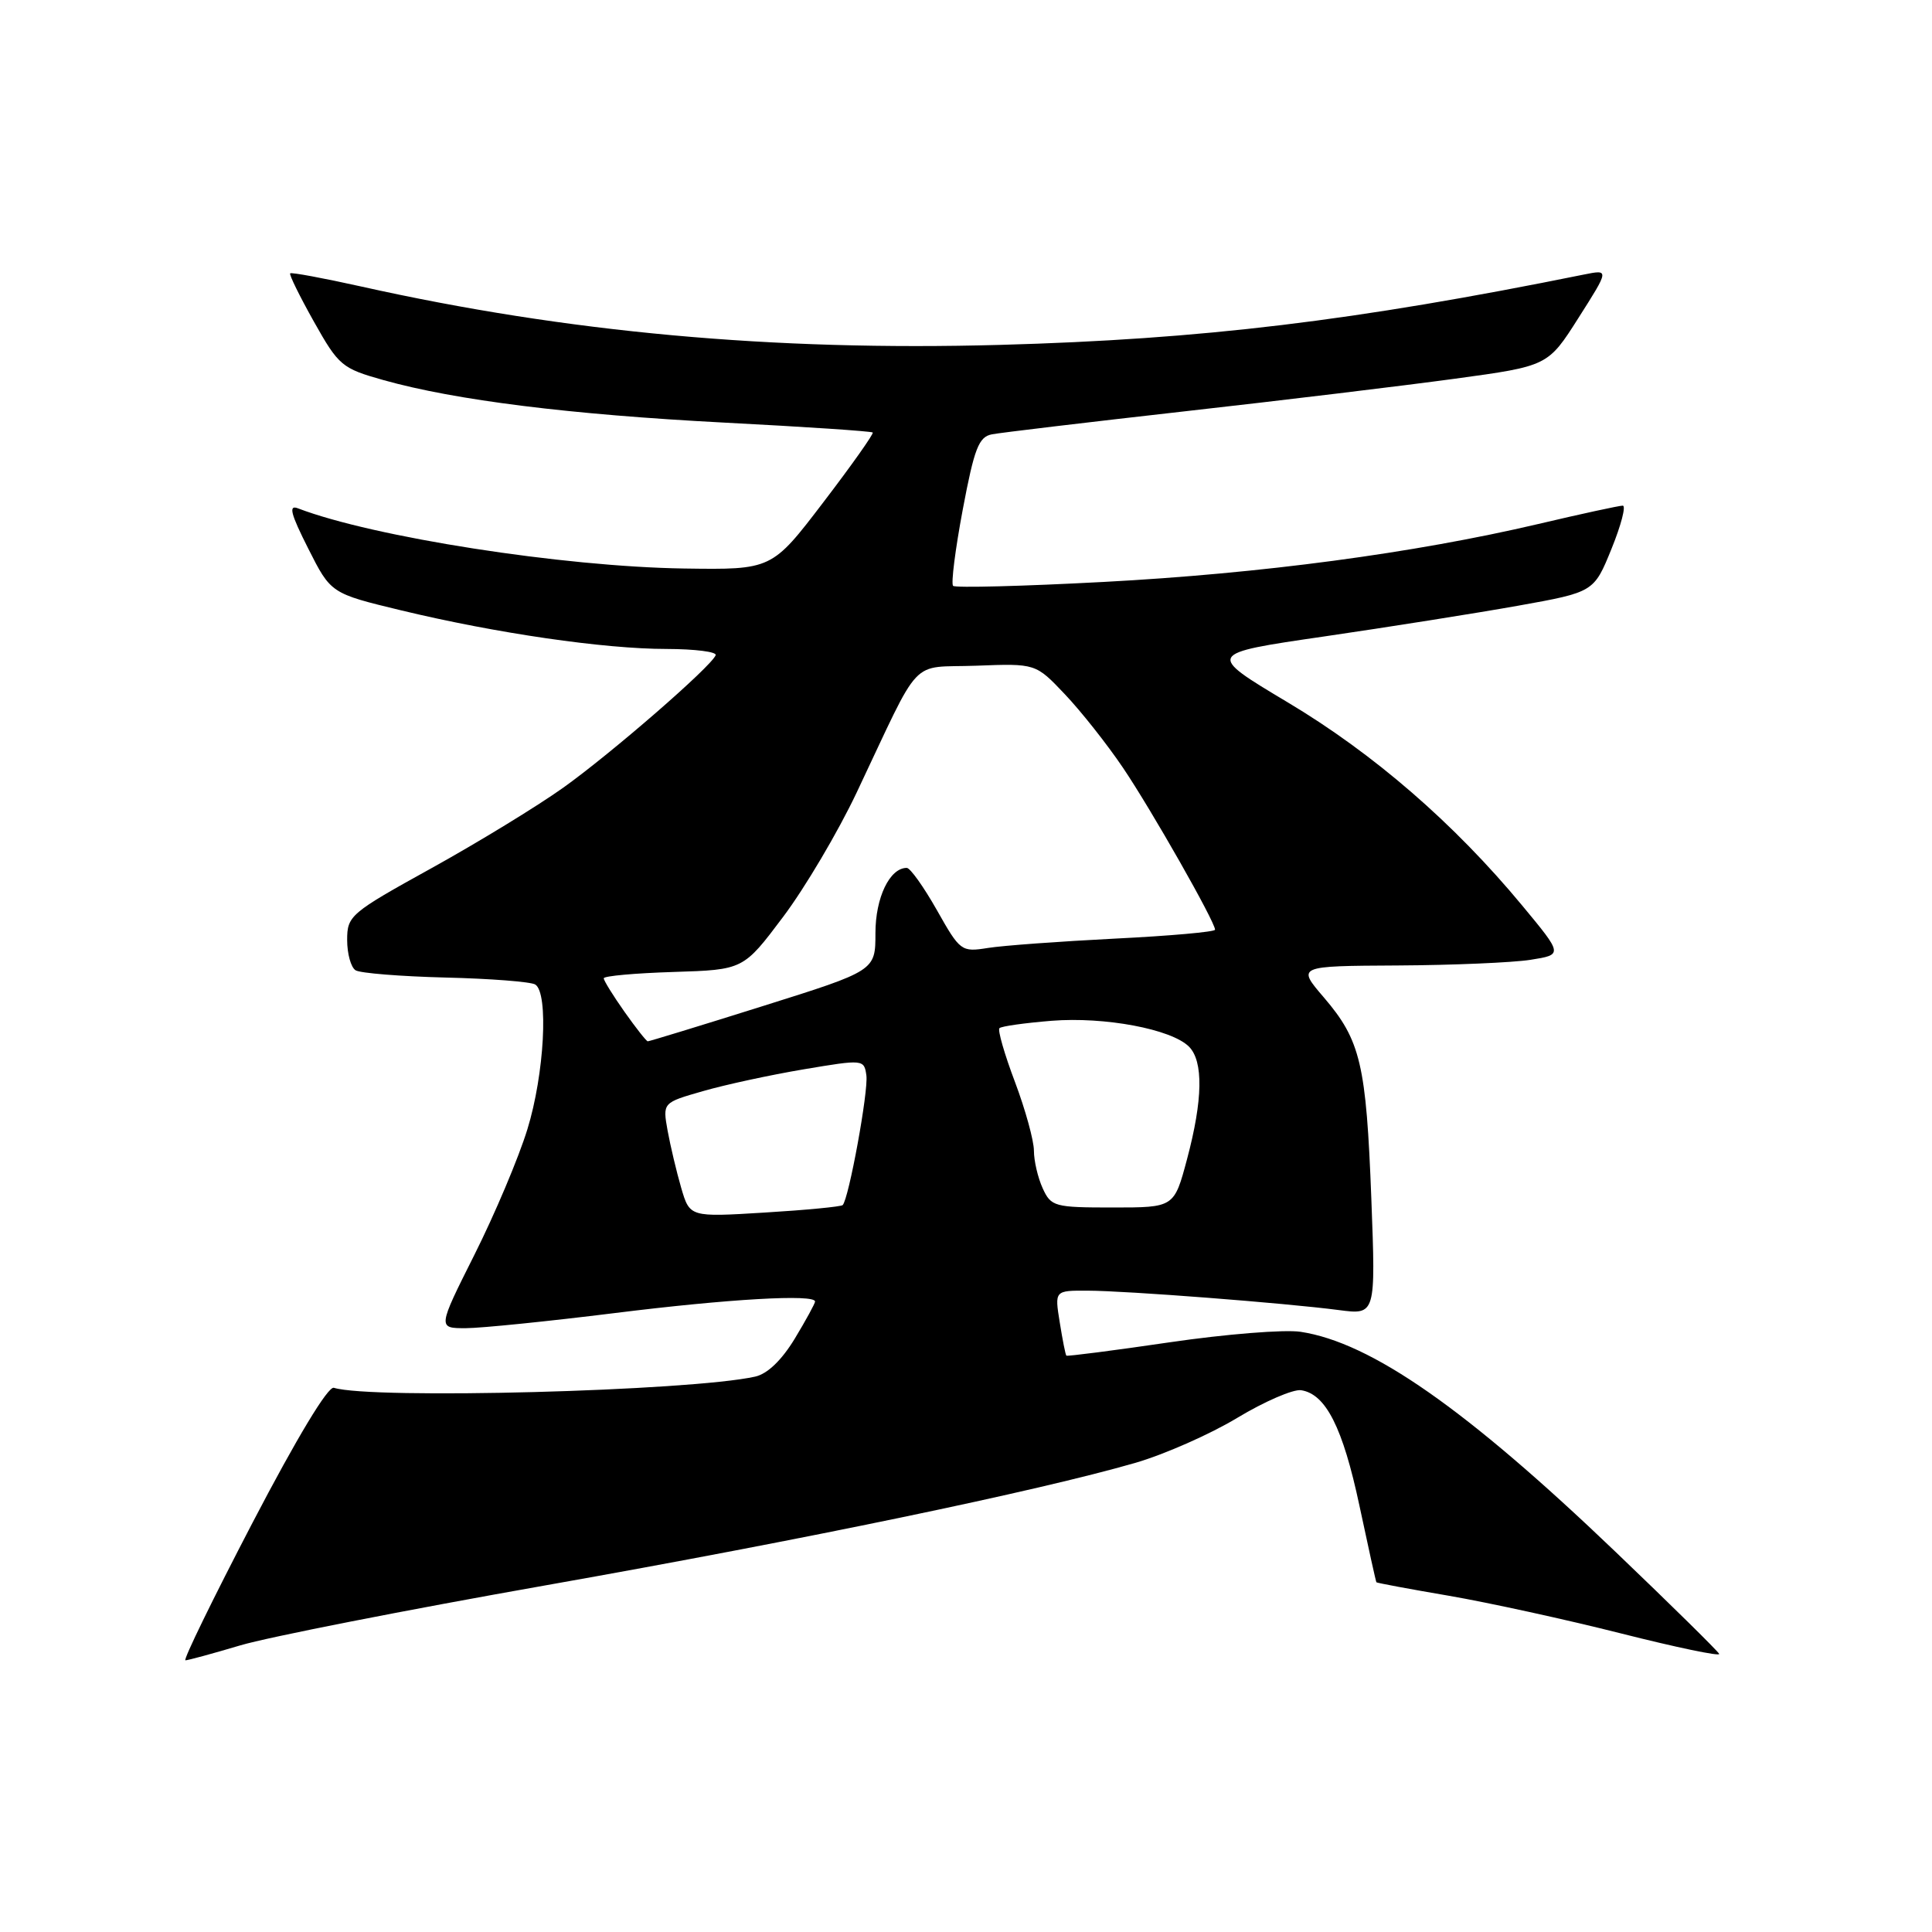 <?xml version="1.0" encoding="UTF-8" standalone="no"?>
<!DOCTYPE svg PUBLIC "-//W3C//DTD SVG 1.1//EN" "http://www.w3.org/Graphics/SVG/1.1/DTD/svg11.dtd" >
<svg xmlns="http://www.w3.org/2000/svg" xmlns:xlink="http://www.w3.org/1999/xlink" version="1.1" viewBox="0 0 256 256">
 <g >
 <path fill="currentColor"
d=" M 31.84 218.02 C 35.51 216.93 53.80 213.33 72.50 210.03 C 106.64 203.99 137.50 197.58 150.46 193.83 C 154.28 192.72 160.36 190.04 163.95 187.87 C 167.55 185.70 171.35 184.06 172.40 184.21 C 175.68 184.71 177.93 189.16 180.13 199.50 C 181.30 205.00 182.31 209.57 182.38 209.66 C 182.45 209.75 186.78 210.56 192.00 211.45 C 197.22 212.35 207.49 214.59 214.80 216.44 C 222.12 218.29 227.97 219.51 227.80 219.15 C 227.64 218.79 221.46 212.70 214.07 205.63 C 194.28 186.69 181.69 177.89 172.33 176.47 C 170.22 176.15 162.43 176.77 155.00 177.86 C 147.58 178.95 141.41 179.74 141.30 179.63 C 141.18 179.52 140.79 177.53 140.42 175.21 C 139.74 171.00 139.74 171.00 144.12 171.02 C 149.23 171.03 170.30 172.66 177.40 173.59 C 182.29 174.23 182.29 174.23 181.71 158.86 C 181.03 141.02 180.29 137.86 175.43 132.18 C 171.84 128.00 171.84 128.00 185.17 127.93 C 192.50 127.89 200.44 127.55 202.80 127.18 C 207.10 126.50 207.10 126.50 201.71 120.00 C 192.67 109.09 182.01 99.86 170.62 93.06 C 159.83 86.61 159.83 86.61 175.42 84.34 C 183.99 83.09 195.54 81.26 201.10 80.27 C 211.20 78.46 211.20 78.46 213.53 72.73 C 214.81 69.58 215.48 67.00 215.02 67.00 C 214.56 67.00 209.52 68.09 203.84 69.43 C 187.34 73.30 167.13 76.00 146.23 77.11 C 135.55 77.68 126.58 77.91 126.29 77.63 C 126.00 77.34 126.58 72.79 127.57 67.52 C 129.10 59.40 129.69 57.88 131.44 57.55 C 132.57 57.33 144.07 55.96 157.00 54.50 C 169.93 53.05 186.04 51.10 192.80 50.18 C 205.11 48.50 205.11 48.50 209.17 42.10 C 213.24 35.70 213.24 35.70 209.87 36.38 C 179.47 42.53 159.34 44.96 132.50 45.70 C 102.35 46.53 75.16 44.05 47.89 37.97 C 42.85 36.85 38.60 36.06 38.45 36.22 C 38.29 36.38 39.71 39.26 41.60 42.63 C 44.88 48.47 45.31 48.82 50.83 50.37 C 60.35 53.04 75.51 54.93 96.00 56.00 C 106.64 56.55 115.48 57.14 115.64 57.31 C 115.80 57.47 112.86 61.63 109.10 66.55 C 102.27 75.50 102.27 75.50 90.63 75.33 C 74.56 75.09 49.44 71.17 39.49 67.36 C 38.20 66.86 38.50 68.05 40.84 72.68 C 43.84 78.63 43.84 78.63 53.17 80.88 C 65.75 83.91 80.05 85.99 88.33 85.99 C 92.09 86.00 95.02 86.37 94.83 86.82 C 94.22 88.35 81.02 99.81 74.65 104.36 C 71.17 106.84 63.31 111.64 57.17 115.04 C 46.41 120.99 46.00 121.34 46.00 124.55 C 46.00 126.38 46.50 128.19 47.12 128.57 C 47.73 128.95 53.10 129.38 59.04 129.53 C 64.98 129.67 70.33 130.09 70.92 130.45 C 72.72 131.56 72.13 142.36 69.88 149.64 C 68.72 153.42 65.56 160.89 62.87 166.25 C 57.98 176.00 57.98 176.00 61.74 175.99 C 63.81 175.98 72.67 175.08 81.44 173.99 C 96.53 172.11 108.00 171.45 108.00 172.46 C 108.00 172.71 106.79 174.93 105.31 177.38 C 103.58 180.23 101.69 182.05 100.06 182.41 C 91.40 184.33 49.24 185.45 44.24 183.89 C 43.47 183.65 39.34 190.50 33.47 201.75 C 28.24 211.79 24.23 220.00 24.57 220.00 C 24.91 220.00 28.18 219.11 31.84 218.02 Z  M 90.26 157.39 C 89.64 155.25 88.83 151.84 88.46 149.81 C 87.80 146.11 87.80 146.11 93.15 144.58 C 96.09 143.73 102.10 142.43 106.50 141.69 C 114.41 140.36 114.50 140.37 114.80 142.50 C 115.09 144.56 112.47 158.86 111.66 159.68 C 111.44 159.89 106.80 160.34 101.33 160.67 C 91.40 161.28 91.40 161.28 90.26 157.39 Z  M 138.16 157.45 C 137.52 156.05 137.00 153.81 137.00 152.48 C 137.00 151.14 135.87 147.04 134.49 143.37 C 133.10 139.70 132.18 136.49 132.43 136.24 C 132.68 135.98 135.79 135.55 139.33 135.26 C 146.37 134.70 155.21 136.36 157.54 138.68 C 159.47 140.61 159.39 145.72 157.29 153.59 C 155.58 160.00 155.58 160.00 147.45 160.00 C 139.71 160.00 139.27 159.88 138.16 157.45 Z  M 82.75 134.07 C 81.24 131.93 80.00 129.93 80.00 129.63 C 80.00 129.32 84.16 128.95 89.25 128.79 C 98.50 128.50 98.50 128.50 103.76 121.50 C 106.66 117.65 111.05 110.22 113.52 105.00 C 122.28 86.51 120.37 88.54 129.36 88.21 C 137.23 87.91 137.23 87.91 141.08 91.97 C 143.20 94.20 146.69 98.60 148.82 101.76 C 152.58 107.33 161.00 122.14 161.00 123.19 C 161.00 123.48 155.04 124.01 147.75 124.37 C 140.46 124.74 132.88 125.29 130.90 125.61 C 127.38 126.17 127.22 126.05 124.14 120.59 C 122.40 117.52 120.61 115.00 120.15 115.00 C 117.89 115.00 116.00 118.94 116.00 123.64 C 116.00 128.62 116.00 128.62 101.08 133.31 C 92.88 135.89 86.01 137.99 85.83 137.98 C 85.65 137.97 84.26 136.21 82.75 134.07 Z "/>
</g>
</svg>